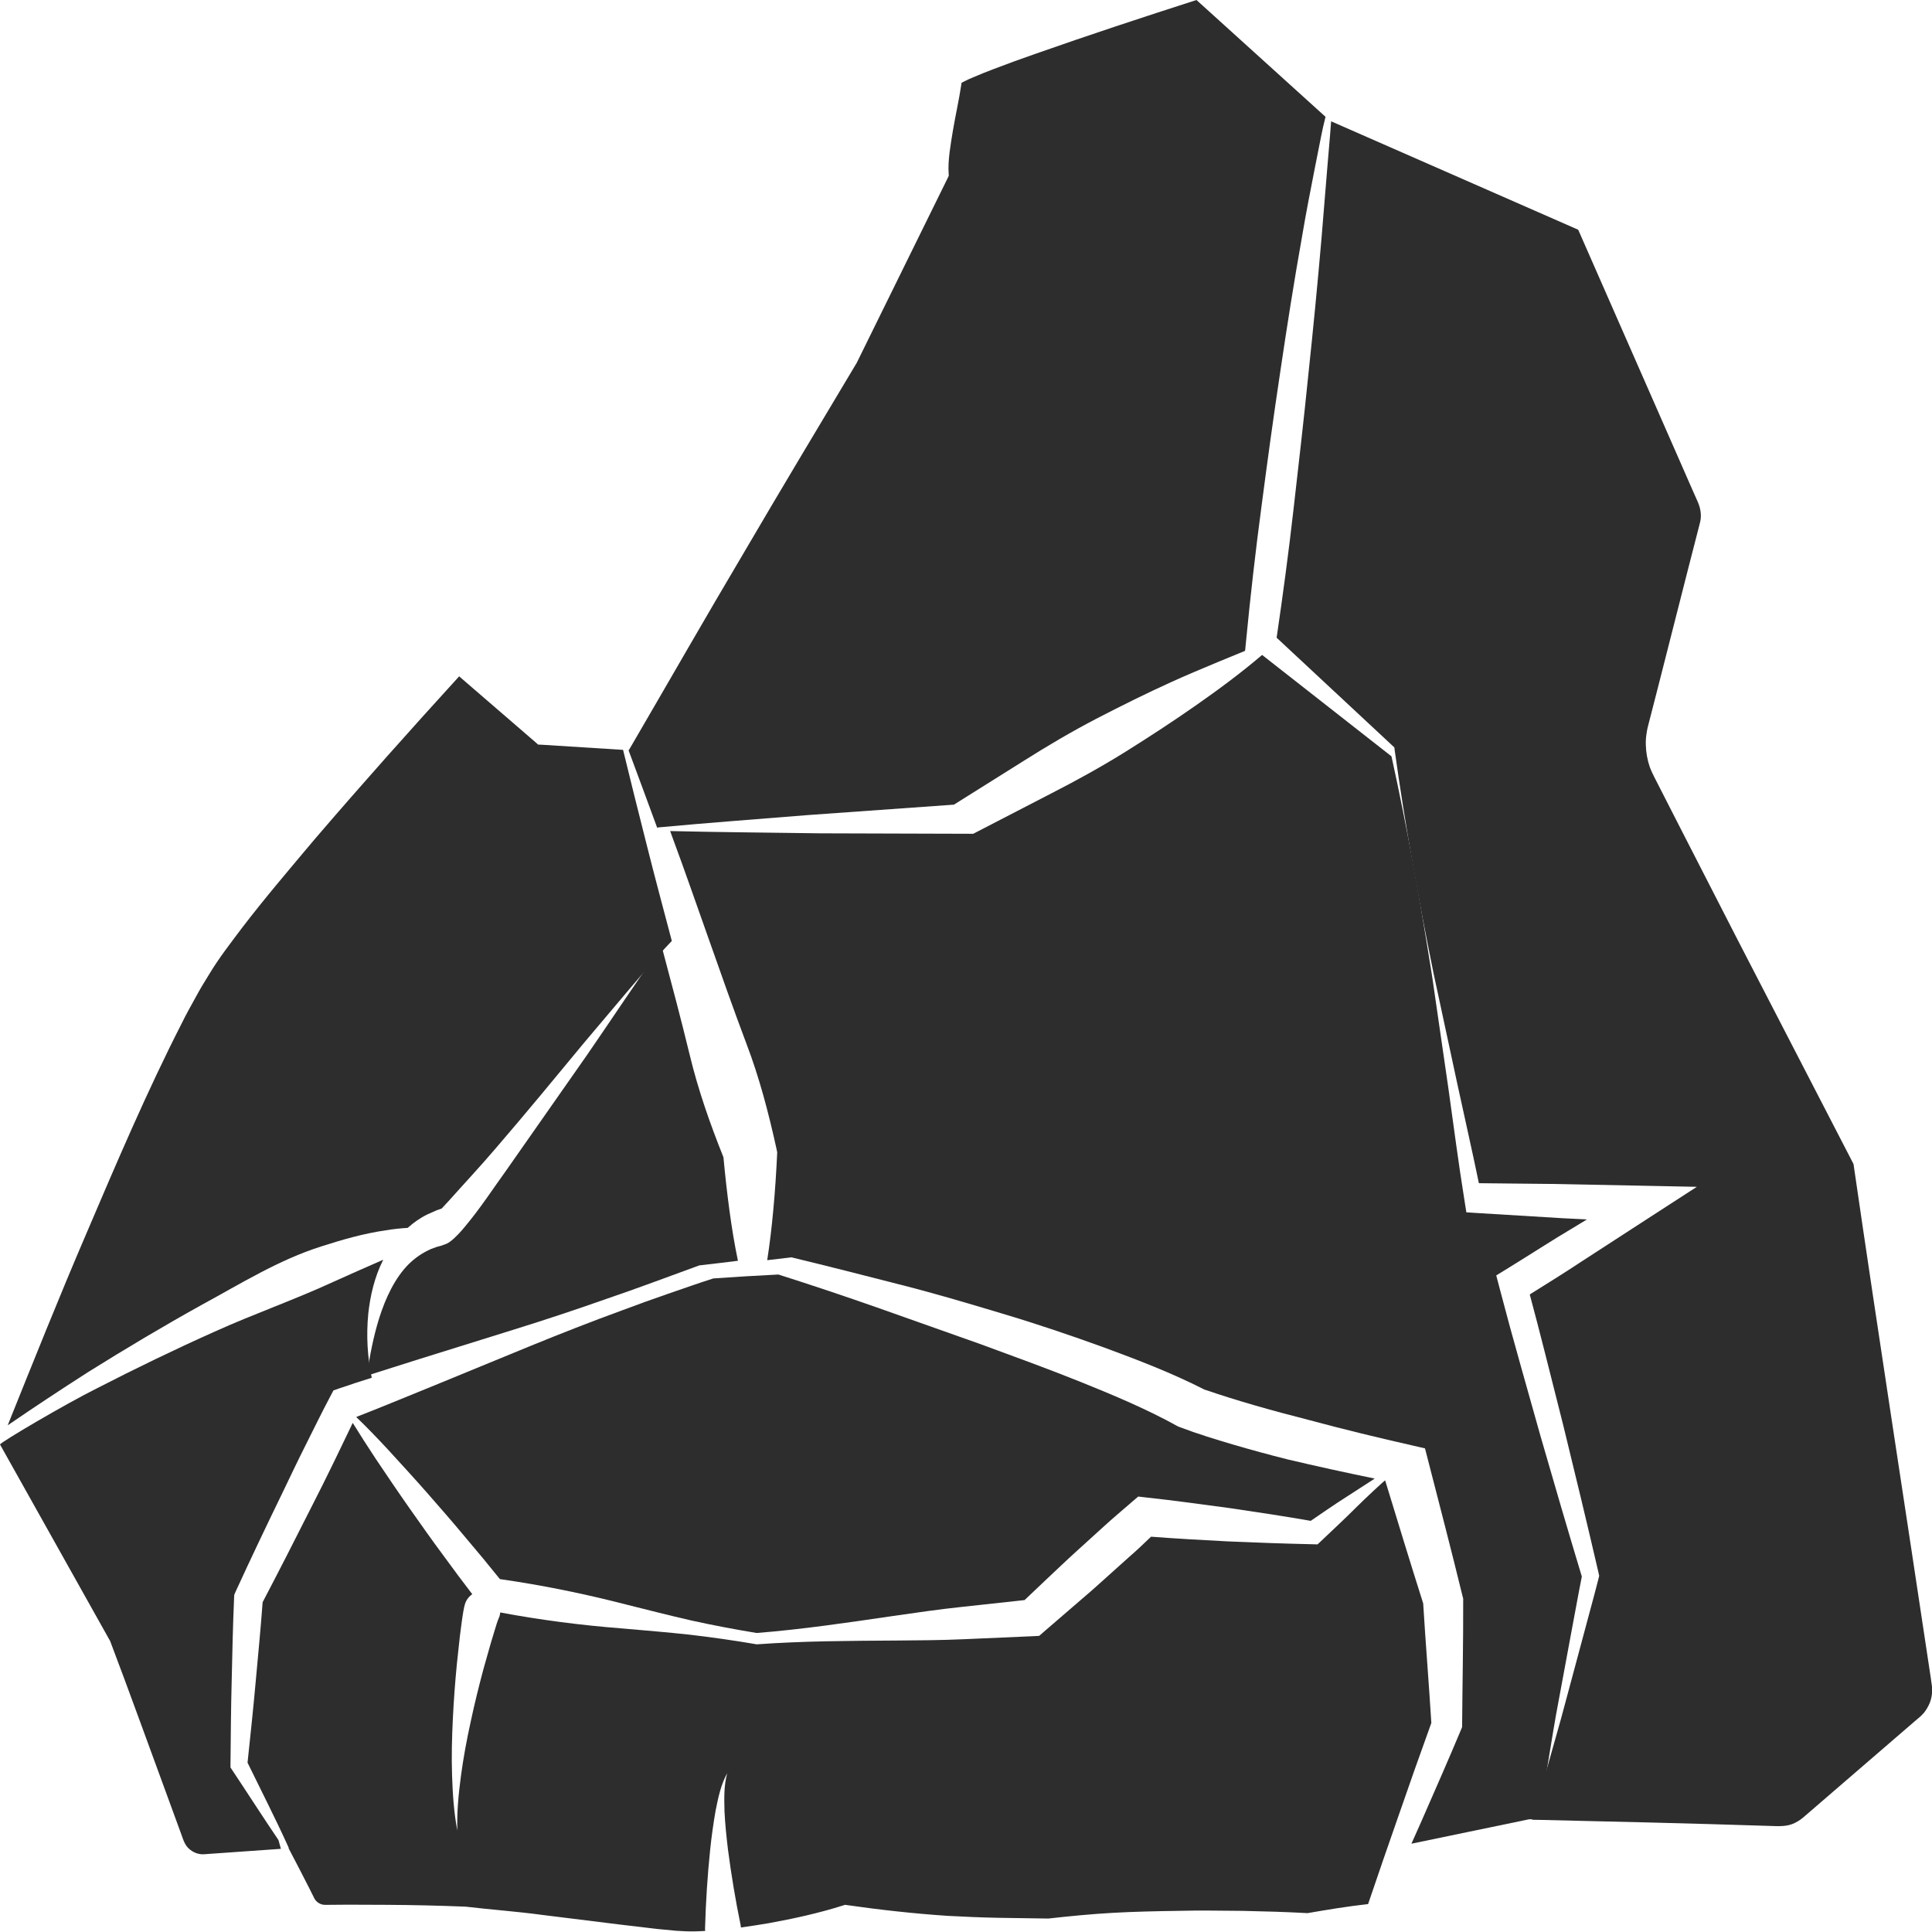 <?xml version="1.0" encoding="utf-8"?>
<!-- Generator: Adobe Illustrator 24.1.2, SVG Export Plug-In . SVG Version: 6.00 Build 0)  -->
<svg version="1.1" id="Layer_1" xmlns="http://www.w3.org/2000/svg" xmlns:xlink="http://www.w3.org/1999/xlink" x="0px" y="0px"
	 viewBox="0 0 128 128" style="enable-background:new 0 0 128 128;" xml:space="preserve">
<style type="text/css">
	.st0{fill:#2D2D2D;}
</style>
<g>
	<path class="st0" d="M103.28,112.59l0.78-4.21c0.25-1.31,0.48-2.62,0.74-3.93c-0.94-3.11-1.85-6.23-2.75-9.35l-1.35-4.8
		c-0.45-1.6-0.89-3.2-1.31-4.81l-0.26-0.99l0.83-0.51c1.43-0.88,2.84-1.8,4.29-2.66l0.89-0.54l-1.61-0.08l-5.6-0.34l-0.78-0.05
		l-0.12-0.76c-0.4-2.47-0.72-4.96-1.07-7.45l-1.08-7.44c-0.77-4.88-1.63-9.74-2.69-14.56l-8.51-6.67l-0.06-0.05
		c-1.41,1.2-2.88,2.29-4.37,3.33c-1.54,1.08-3.11,2.1-4.69,3.09c-1.59,0.99-3.22,1.89-4.88,2.74l-4.97,2.57l-0.23,0.12l-0.19,0
		l-9.95-0.03c-3.31-0.05-6.62-0.07-9.94-0.15c0.06,0.16,0.11,0.31,0.17,0.47c0.84,2.26,1.62,4.54,2.43,6.81
		c0.8,2.27,1.6,4.54,2.45,6.8c0.86,2.25,1.47,4.59,1.99,6.95l0.05,0.24l0,0.07c-0.06,1.26-0.14,2.53-0.26,3.79
		c-0.1,1.1-0.23,2.2-0.4,3.3c0.51-0.06,1.03-0.12,1.54-0.18l0.07-0.01l0.11,0.03c2.32,0.56,4.63,1.15,6.93,1.74
		c2.31,0.58,4.6,1.26,6.89,1.95c2.29,0.68,4.56,1.45,6.82,2.27c2.22,0.82,4.42,1.66,6.6,2.77c2.22,0.76,4.54,1.41,6.86,2
		c2.33,0.63,4.69,1.2,7.03,1.73l0.73,0.17l0.18,0.7c0.78,3.03,1.57,6.06,2.31,9.1l0.04,0.15l0,0.09c0.01,2.75-0.05,5.5-0.07,8.25
		l0,0.16l-0.04,0.11c-0.85,2.03-1.74,4.05-2.62,6.06c-0.23,0.53-0.47,1.05-0.7,1.57l7.76-1.61l0.03-0.01l0.04,0
		c0.2,0,0.4,0.01,0.6,0.01c0.19-1.25,0.4-2.5,0.62-3.75C102.79,115.4,103.01,113.99,103.28,112.59z"/>
	<path class="st0" d="M43.6,54.82c3.31-0.31,6.62-0.55,9.93-0.82l9.67-0.69l4.59-2.88c1.58-1,3.19-1.95,4.84-2.81
		c1.66-0.86,3.33-1.69,5.03-2.46c1.6-0.73,4.83-2.04,4.83-2.04l0.06-0.6c0.29-3,0.63-6,1.03-8.99c0.39-2.99,0.8-5.98,1.25-8.96
		c0.44-2.98,0.91-5.96,1.44-8.93c0.25-1.49,0.54-2.97,0.83-4.45l0.44-2.22c0.07-0.37,0.16-0.74,0.25-1.11
		c0.01-0.04,0.02-0.08,0.03-0.12L79.27,0c-3.58,1.15-7.16,2.33-10.71,3.58c-0.92,0.32-1.83,0.65-2.74,1
		c-0.45,0.17-0.9,0.35-1.34,0.54c-0.22,0.09-0.44,0.19-0.63,0.29c-0.05,0.03-0.11,0.06-0.15,0.08c0,0.04-0.01,0.08-0.01,0.11
		c-0.16,1.05-0.38,2.01-0.55,3.01c-0.16,0.97-0.35,2.03-0.29,2.87l0.01,0.16l-0.05,0.11l-6.06,12.31l-0.01,0.02l-0.01,0.01
		c-2.51,4.2-5.02,8.38-7.49,12.6c-2.49,4.2-4.92,8.45-7.38,12.67l-0.2,0.34l-0.02,0c0.64,1.71,1.27,3.43,1.9,5.14
		C43.56,54.84,43.58,54.82,43.6,54.82z"/>
	<path class="st0" d="M86.68,24.83c-0.3,3-0.65,5.99-0.99,8.99c-0.32,2.82-0.7,5.63-1.11,8.43l7.64,7.12l0.16,0.15l0.02,0.17
		c0.69,4.97,1.58,9.9,2.58,14.81l1.58,7.35c0.47,2.18,0.97,4.36,1.42,6.54l4.87,0.05l5.61,0.11l3.96,0.08l-3.4,2.2l-4.24,2.75
		c-1.13,0.75-2.28,1.46-3.43,2.18c0.34,1.28,0.68,2.56,1,3.84l1.22,4.83c0.79,3.23,1.57,6.46,2.32,9.7l0.06,0.27l-0.05,0.21
		c-0.35,1.38-0.74,2.75-1.1,4.13l-1.11,4.13c-0.36,1.38-0.77,2.74-1.15,4.12c-0.34,1.19-0.68,2.38-1.04,3.57
		c5.23,0.12,10.46,0.24,15.68,0.41c0.75,0.03,1.24,0.05,1.74-0.2c0.26-0.13,0.43-0.25,0.7-0.49l0.8-0.69l3.2-2.76l3.2-2.76l0.4-0.34
		c0.09-0.09,0.18-0.17,0.26-0.27c0.16-0.2,0.28-0.42,0.38-0.66c0.09-0.24,0.14-0.49,0.15-0.75c0-0.13,0-0.25-0.02-0.38l-0.07-0.5
		c-1.7-11.35-3.47-22.69-5.12-34.05l-7.67-14.84l-3.86-7.53l-0.96-1.88l-0.48-0.94l-0.24-0.47c-0.08-0.16-0.21-0.43-0.29-0.65
		c-0.16-0.47-0.25-0.97-0.26-1.47c-0.01-0.25,0.01-0.5,0.05-0.75c0.03-0.24,0.1-0.52,0.14-0.66l0.53-2.06l2.1-8.25l0.53-2.06
		l0.25-0.98c0.05-0.21,0.06-0.44,0.03-0.66c-0.03-0.23-0.08-0.41-0.18-0.65l-0.43-0.97l-0.85-1.94l-6.65-15.14L88.22,8.05
		l-0.03-0.01c-0.03,0.35-0.05,0.7-0.08,1.03l-0.19,2.25l-0.37,4.51C87.29,18.83,87,21.83,86.68,24.83z"/>
	<path class="st0" d="M63.72,5.31l0,0.03C63.73,5.23,63.72,5.31,63.72,5.31z"/>
	<path class="st0" d="M7.28,108.69l0.02,0.04c1.29,3.4,2.52,6.83,3.78,10.25l0.94,2.57c0.16,0.47,0.27,0.76,0.58,1
		c0.29,0.23,0.64,0.34,1.04,0.29l4.97-0.35c-0.05-0.19-0.1-0.38-0.16-0.58c-1.05-1.55-2.06-3.13-3.1-4.69l-0.08-0.12l0-0.21
		c0.02-1.84,0.03-3.69,0.08-5.53c0.04-1.84,0.08-3.68,0.16-5.52l0.01-0.18l0.09-0.21c1-2.18,2.03-4.34,3.08-6.5
		c0.52-1.08,1.03-2.16,1.57-3.23c0.54-1.07,1.06-2.15,1.62-3.2l0.21-0.4l0.37-0.13c0.72-0.25,1.44-0.48,2.17-0.71
		c-0.29-1.38-0.37-2.8-0.23-4.25c0.13-1.19,0.41-2.42,0.99-3.57c-1.09,0.47-2.17,0.96-3.27,1.45c-2.57,1.19-5.28,2.13-7.89,3.31
		c-2.62,1.17-5.22,2.43-7.79,3.75C4.35,93.01,0.07,95.53,0,95.7l7.25,12.94L7.28,108.69z"/>
	<path class="st0" d="M13.4,86.43c2.56-1.39,5.07-2.96,7.88-3.85c1.4-0.45,2.82-0.86,4.29-1.07c0.47-0.08,0.95-0.13,1.44-0.16
		c0.39-0.35,0.83-0.66,1.3-0.89c0.21-0.09,0.42-0.19,0.63-0.28l0.32-0.11l0.14-0.15l0.36-0.39c0.98-1.1,2.04-2.23,3.03-3.39
		c2-2.32,3.96-4.7,5.92-7.07l2.98-3.53c0.93-1.08,1.81-2.15,2.82-3.2c-0.57-2.16-1.15-4.31-1.69-6.47
		c-0.52-2.06-1.04-4.12-1.54-6.19l-0.01,0l-5.39-0.34l-0.23-0.01l-0.19-0.17l-5.04-4.35c-3.24,3.55-6.45,7.15-9.58,10.8
		c-1.63,1.94-3.28,3.87-4.81,5.87c-0.75,1-1.53,2-2.16,3.05c-0.32,0.51-0.64,1.04-0.94,1.6c-0.3,0.55-0.61,1.09-0.89,1.67
		c-2.31,4.52-4.33,9.27-6.35,14C3.9,85.97,2.21,90.2,0.51,94.43c1.77-1.21,3.55-2.39,5.35-3.54C8.34,89.34,10.84,87.85,13.4,86.43z"
		/>
	<path class="st0" d="M27.06,83.77c-0.88,0.89-1.51,2.19-1.95,3.6c-0.37,1.19-0.62,2.47-0.8,3.77c1.18-0.38,2.36-0.74,3.54-1.12
		l6.19-1.93c2.06-0.64,4.11-1.32,6.15-2.04c2.06-0.7,4.04-1.45,6.13-2.21l0.02-0.01l0.05,0c0.83-0.09,1.66-0.2,2.5-0.3
		c-0.23-1.1-0.41-2.21-0.56-3.32c-0.16-1.18-0.29-2.36-0.4-3.54c-0.89-2.22-1.68-4.47-2.24-6.8c-0.57-2.35-1.19-4.68-1.81-7.01
		c-0.02-0.06-0.03-0.12-0.05-0.17c-1.65,2.33-3.28,4.8-4.92,7.18l-5.32,7.6c-0.91,1.26-1.75,2.56-2.78,3.79
		c-0.13,0.16-0.26,0.31-0.41,0.47l-0.25,0.25c-0.1,0.09-0.17,0.17-0.43,0.35c-0.06,0.04-0.15,0.08-0.23,0.11
		c-0.08,0.03-0.19,0.06-0.17,0.06l-0.05,0.02l-0.11,0.03l-0.22,0.06l-0.41,0.15C28,83,27.5,83.33,27.06,83.77z"/>
	<path class="st0" d="M94.29,106.23c-0.86-2.71-1.69-5.43-2.52-8.15c-0.03-0.01-1.32,1.19-1.93,1.8c-0.78,0.78-1.58,1.52-2.38,2.28
		l-0.17,0.16l-0.34-0.01c-1.88-0.04-3.75-0.11-5.63-0.19c-1.69-0.09-3.38-0.18-5.06-0.31c-0.48,0.46-0.96,0.92-1.46,1.35l-1.86,1.67
		c-0.61,0.56-1.25,1.09-1.88,1.64l-1.89,1.63l-0.32,0.28l-0.36,0.02l-4.58,0.2c-1.53,0.07-3.06,0.08-4.59,0.09
		c-3.06,0.02-6.12,0.03-9.17,0.25l-0.04,0l-0.04-0.01c-1.46-0.25-2.93-0.46-4.4-0.63c-1.47-0.16-2.95-0.28-4.43-0.41
		c-2.72-0.21-5.42-0.56-8.1-1.06c-0.01,0.05-0.01,0.1-0.02,0.15c-0.02,0.09-0.05,0.18-0.09,0.26c-0.03,0.05-0.07,0.19-0.12,0.33
		l-0.13,0.42l-0.26,0.86l-0.49,1.73c-0.31,1.16-0.6,2.33-0.85,3.51c-0.26,1.18-0.48,2.37-0.64,3.56c-0.16,1.2-0.28,2.41-0.24,3.63
		c-0.23-1.2-0.31-2.43-0.35-3.66c-0.04-1.23-0.01-2.47,0.05-3.7c0.06-1.23,0.15-2.46,0.27-3.69l0.2-1.84l0.12-0.93l0.07-0.47
		c0.02-0.15,0.05-0.31,0.1-0.55l0.02-0.07c0.07-0.32,0.26-0.58,0.51-0.75c-0.63-0.82-1.25-1.65-1.86-2.49
		c-0.79-1.06-1.55-2.14-2.31-3.22c-0.76-1.08-1.5-2.18-2.24-3.28c-0.52-0.78-1.02-1.57-1.51-2.36c-0.39,0.82-0.79,1.63-1.18,2.45
		c-0.52,1.08-1.06,2.15-1.6,3.21c-1.05,2.08-2.11,4.16-3.19,6.22c-0.13,1.76-0.3,3.52-0.46,5.27c-0.16,1.79-0.35,3.57-0.54,5.36
		c0.91,1.87,1.86,3.72,2.72,5.62c0.01,0.02,0,0.03,0,0.05c0.25,0.48,0.5,0.96,0.75,1.44l0.61,1.19l0.3,0.6
		c0.09,0.2,0.15,0.25,0.25,0.34c0.1,0.08,0.21,0.13,0.32,0.16c0.06,0.01,0.11,0.02,0.17,0.02l0.25,0l1.29-0.01l2.58,0.01
		c1.74,0.01,3.41,0.05,5.2,0.12c1.7,0.2,3.41,0.32,5.1,0.55l5.08,0.63l2.53,0.3l1.26,0.12c0.4,0.02,0.77,0.05,1.18,0.04
		c0.24,0,0.49-0.02,0.73-0.03c0-0.05-0.01-0.1-0.01-0.15c0.05-1.77,0.16-3.49,0.34-5.23c0.09-0.87,0.21-1.73,0.36-2.59
		c0.17-0.85,0.35-1.73,0.77-2.48c-0.23,0.83-0.2,1.68-0.18,2.53c0.04,0.85,0.13,1.69,0.23,2.53c0.22,1.68,0.5,3.37,0.84,5.01l0,0.01
		c0.01,0.05,0.01,0.09,0.02,0.14c0.6-0.08,1.21-0.18,1.82-0.28c1.66-0.3,3.34-0.67,4.95-1.18l0.12-0.04l0.08,0.01
		c2.23,0.32,4.48,0.57,6.72,0.72c1.13,0.06,2.25,0.11,3.38,0.13l3.39,0.05l-0.11,0c1.43-0.16,2.86-0.3,4.29-0.38
		c1.43-0.08,2.87-0.11,4.3-0.13c1.43-0.04,2.87-0.01,4.3,0c1.43,0.03,2.87,0.07,4.3,0.15c1.33-0.23,2.66-0.45,4.01-0.6c0,0,0,0,0,0
		c0.67-1.98,1.35-3.95,2.04-5.92c0.7-2.03,1.42-4.06,2.15-6.08C94.67,111.53,94.45,108.88,94.29,106.23z"/>
	<path class="st0" d="M25.66,95.99c0.89,0.97,1.78,1.94,2.65,2.93c0.87,0.99,1.73,1.98,2.57,2.99c0.76,0.89,1.51,1.8,2.24,2.71
		c2.81,0.4,5.59,0.97,8.35,1.68c1.44,0.36,2.88,0.73,4.33,1.06c1.44,0.32,2.88,0.59,4.33,0.83c3.03-0.24,6.05-0.69,9.06-1.13
		c1.52-0.22,3.03-0.44,4.55-0.6l4.14-0.45l1.55-1.47c0.61-0.57,1.21-1.15,1.83-1.71l1.85-1.68c0.61-0.56,1.25-1.09,1.88-1.64
		l0.42-0.36l0.51,0.06c1.86,0.2,3.72,0.46,5.58,0.71c1.78,0.26,3.56,0.53,5.34,0.84c0.8-0.55,1.61-1.11,2.43-1.63
		c0.6-0.39,1.21-0.78,1.81-1.17c-1.94-0.4-3.87-0.82-5.81-1.28c-1.19-0.3-2.37-0.62-3.56-0.97c-1.18-0.35-2.37-0.71-3.55-1.16
		l-0.1-0.04l-0.06-0.03c-2-1.11-4.19-2.03-6.37-2.91c-2.19-0.88-4.42-1.69-6.65-2.51l-6.72-2.38c-2.22-0.78-4.45-1.53-6.69-2.24
		c-1.44,0.07-2.88,0.16-4.31,0.26c-0.96,0.3-2.01,0.68-3.01,1.02c-1.02,0.35-2.04,0.72-3.05,1.1c-2.03,0.74-4.04,1.53-6.05,2.35
		l-6.01,2.47c-1.85,0.75-3.69,1.52-5.54,2.24C24.31,94.56,24.99,95.27,25.66,95.99z"/>
	<path class="st0" d="M29.4,80.02C29.4,80.02,29.4,80.02,29.4,80.02l0.02-0.01l0.08-0.03C29.55,79.98,29.46,80,29.4,80.02z"/>
</g>
</svg>
